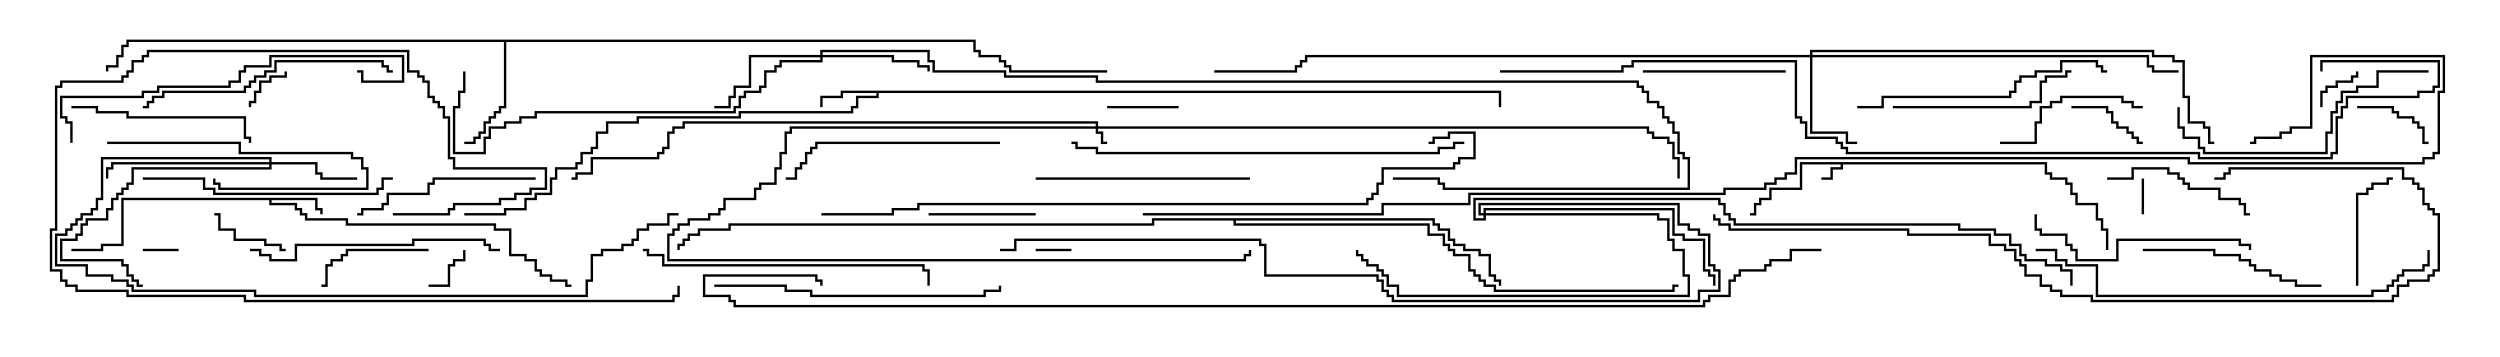 <svg version="1.1" width="105" height="15" xmlns="http://www.w3.org/2000/svg"><path d="M85.979,6.807L85.979,7.236L86.193,7.236L86.193,7.45L86.836,7.45L86.836,7.664L87.05,7.664L87.05,8.093L87.264,8.093L87.264,8.521L88.121,8.521L88.121,9.164L88.336,9.164L88.336,9.593L88.55,9.593L88.55,10.5L88.45,10.5L88.45,9.693L88.236,9.693L88.236,9.264L88.021,9.264L88.021,8.621L87.164,8.621L87.164,8.193L86.95,8.193L86.95,7.764L86.736,7.764L86.736,7.55L86.093,7.55L86.093,7.336L85.879,7.336L85.879,6.907L77.407,6.907L77.407,7.121L76.979,7.121L76.979,7.55L76.5,7.55L76.5,7.45L76.879,7.45L76.879,7.021L77.307,7.021L77.307,6.907L75.693,6.907L75.693,7.979L74.407,7.979L74.407,8.407L73.979,8.407L73.979,8.621L73.764,8.621L73.764,9.05L73.5,9.05L73.5,8.95L73.664,8.95L73.664,8.521L73.879,8.521L73.879,8.307L74.307,8.307L74.307,7.879L75.593,7.879L75.593,6.807z" stroke="none"/><path d="M13.336,8.307L13.336,8.736L13.55,8.736L13.55,9L13.45,9L13.45,8.836L13.236,8.836L13.236,8.407L11.407,8.407L11.407,8.521L12.479,8.521L12.479,8.736L12.693,8.736L12.693,8.95L12.907,8.95L12.907,9.164L14.621,9.164L14.621,9.379L20.836,9.379L20.836,9.593L21.479,9.593L21.479,10.664L22.121,10.664L22.121,10.879L22.55,10.879L22.55,11.307L22.764,11.307L22.764,11.521L23.193,11.521L23.193,11.736L23.836,11.736L23.836,11.95L24,11.95L24,12.05L23.736,12.05L23.736,11.836L23.093,11.836L23.093,11.621L22.664,11.621L22.664,11.407L22.45,11.407L22.45,10.979L22.021,10.979L22.021,10.764L21.379,10.764L21.379,9.693L20.736,9.693L20.736,9.479L14.521,9.479L14.521,9.264L12.807,9.264L12.807,9.05L12.593,9.05L12.593,8.836L12.379,8.836L12.379,8.621L11.307,8.621L11.307,8.407L5.193,8.407L5.193,10.336L4.336,10.336L4.336,10.55L3,10.55L3,10.45L4.236,10.45L4.236,10.236L5.093,10.236L5.093,8.307z" stroke="none"/><path d="M63.05,3.807L63.05,4.5L62.95,4.5L62.95,3.907L36.907,3.907L36.907,4.121L36.05,4.121L36.05,4.55L35.836,4.55L35.836,4.764L31.121,4.764L31.121,4.979L26.836,4.979L26.836,5.193L25.55,5.193L25.55,5.621L25.121,5.621L25.121,6.264L24.907,6.264L24.907,6.479L24.479,6.479L24.479,6.907L24.264,6.907L24.264,7.121L23.407,7.121L23.407,7.55L23.193,7.55L23.193,8.193L22.55,8.193L22.55,8.407L22.121,8.407L22.121,8.836L21.264,8.836L21.264,9.05L19.5,9.05L19.5,8.95L21.164,8.95L21.164,8.736L22.021,8.736L22.021,8.307L22.45,8.307L22.45,8.093L23.093,8.093L23.093,7.45L23.307,7.45L23.307,7.021L24.164,7.021L24.164,6.807L24.379,6.807L24.379,6.379L24.807,6.379L24.807,6.164L25.021,6.164L25.021,5.521L25.45,5.521L25.45,5.093L26.736,5.093L26.736,4.879L31.021,4.879L31.021,4.664L35.736,4.664L35.736,4.45L35.95,4.45L35.95,4.021L36.807,4.021L36.807,3.907L35.407,3.907L35.407,4.121L34.55,4.121L34.55,4.5L34.45,4.5L34.45,4.021L35.307,4.021L35.307,3.807z" stroke="none"/><path d="M40.979,1.664L40.979,2.093L41.193,2.093L41.193,2.307L42.05,2.307L42.05,2.521L42.264,2.521L42.264,2.736L42.479,2.736L42.479,2.95L46.5,2.95L46.5,3.05L42.379,3.05L42.379,2.836L42.164,2.836L42.164,2.621L41.95,2.621L41.95,2.407L41.093,2.407L41.093,2.193L40.879,2.193L40.879,1.764L21.264,1.764L21.264,4.55L21.05,4.55L21.05,4.764L20.836,4.764L20.836,4.979L20.621,4.979L20.621,5.193L20.407,5.193L20.407,5.621L20.193,5.621L20.193,5.836L19.979,5.836L19.979,6.05L19.5,6.05L19.5,5.95L19.879,5.95L19.879,5.736L20.093,5.736L20.093,5.521L20.307,5.521L20.307,5.093L20.521,5.093L20.521,4.879L20.736,4.879L20.736,4.664L20.95,4.664L20.95,4.45L21.164,4.45L21.164,1.764L5.407,1.764L5.407,1.979L5.193,1.979L5.193,2.407L4.979,2.407L4.979,2.836L4.55,2.836L4.55,3L4.45,3L4.45,2.736L4.879,2.736L4.879,2.307L5.093,2.307L5.093,1.879L5.307,1.879L5.307,1.664z" stroke="none"/><path d="M60.264,9.164L60.264,9.379L60.479,9.379L60.479,9.593L60.907,9.593L60.907,10.021L61.121,10.021L61.121,10.236L61.55,10.236L61.55,10.45L62.193,10.45L62.193,10.664L62.621,10.664L62.621,11.521L62.836,11.521L62.836,11.736L63.05,11.736L63.05,12L62.95,12L62.95,11.836L62.736,11.836L62.736,11.621L62.521,11.621L62.521,10.764L62.093,10.764L62.093,10.55L61.45,10.55L61.45,10.336L61.021,10.336L61.021,10.121L60.807,10.121L60.807,9.693L60.379,9.693L60.379,9.479L60.164,9.479L60.164,9.264L51.907,9.264L51.907,9.379L60.05,9.379L60.05,9.807L60.693,9.807L60.693,10.236L60.907,10.236L60.907,10.45L61.121,10.45L61.121,10.664L61.764,10.664L61.764,11.307L61.979,11.307L61.979,11.521L62.193,11.521L62.193,11.736L62.407,11.736L62.407,11.95L62.836,11.95L62.836,12.164L70.236,12.164L70.236,11.95L70.5,11.95L70.5,12.05L70.336,12.05L70.336,12.264L62.736,12.264L62.736,12.05L62.307,12.05L62.307,11.836L62.093,11.836L62.093,11.621L61.879,11.621L61.879,11.407L61.664,11.407L61.664,10.764L61.021,10.764L61.021,10.55L60.807,10.55L60.807,10.336L60.593,10.336L60.593,9.907L59.95,9.907L59.95,9.479L51.807,9.479L51.807,9.264L48.479,9.264L48.479,9.479L30.693,9.479L30.693,9.693L29.407,9.693L29.407,9.907L28.979,9.907L28.979,10.121L28.764,10.121L28.764,10.336L28.55,10.336L28.55,10.5L28.45,10.5L28.45,10.236L28.664,10.236L28.664,10.021L28.879,10.021L28.879,9.807L29.307,9.807L29.307,9.593L30.593,9.593L30.593,9.379L48.379,9.379L48.379,9.164z" stroke="none"/><path d="M46.021,5.307L46.021,5.193L28.764,5.193L28.764,5.407L28.336,5.407L28.336,5.621L28.121,5.621L28.121,6.264L27.907,6.264L27.907,6.479L27.693,6.479L27.693,6.693L24.907,6.693L24.907,7.336L24.264,7.336L24.264,7.55L24,7.55L24,7.45L24.164,7.45L24.164,7.236L24.807,7.236L24.807,6.593L27.593,6.593L27.593,6.379L27.807,6.379L27.807,6.164L28.021,6.164L28.021,5.521L28.236,5.521L28.236,5.307L28.664,5.307L28.664,5.093L46.121,5.093L46.121,5.307L69.264,5.307L69.264,5.521L69.479,5.521L69.479,5.736L70.121,5.736L70.121,5.95L70.336,5.95L70.336,6.593L70.55,6.593L70.55,7.5L70.45,7.5L70.45,6.693L70.236,6.693L70.236,6.05L70.021,6.05L70.021,5.836L69.379,5.836L69.379,5.621L69.164,5.621L69.164,5.407L46.121,5.407L46.121,5.521L46.336,5.521L46.336,5.95L46.5,5.95L46.5,6.05L46.236,6.05L46.236,5.621L46.021,5.621L46.021,5.407L33.264,5.407L33.264,5.621L33.05,5.621L33.05,6.479L32.836,6.479L32.836,7.121L32.621,7.121L32.621,7.764L31.979,7.764L31.979,7.979L31.764,7.979L31.764,8.407L30.479,8.407L30.479,8.836L30.264,8.836L30.264,9.05L29.836,9.05L29.836,9.264L28.979,9.264L28.979,9.479L28.55,9.479L28.55,9.693L28.336,9.693L28.336,9.907L28.121,9.907L28.121,10.879L52.236,10.879L52.236,10.664L52.45,10.664L52.45,10.5L52.55,10.5L52.55,10.764L52.336,10.764L52.336,10.979L28.021,10.979L28.021,9.807L28.236,9.807L28.236,9.593L28.45,9.593L28.45,9.379L28.879,9.379L28.879,9.164L29.736,9.164L29.736,8.95L30.164,8.95L30.164,8.736L30.379,8.736L30.379,8.307L31.664,8.307L31.664,7.879L31.879,7.879L31.879,7.664L32.521,7.664L32.521,7.021L32.736,7.021L32.736,6.379L32.95,6.379L32.95,5.521L33.164,5.521L33.164,5.307z" stroke="none"/><path d="M11.307,6.807L11.307,6.693L4.336,6.693L4.336,8.407L4.121,8.407L4.121,8.836L3.907,8.836L3.907,9.05L3.479,9.05L3.479,9.264L3.264,9.264L3.264,9.479L3.05,9.479L3.05,9.693L2.836,9.693L2.836,9.907L2.407,9.907L2.407,11.093L3.693,11.093L3.693,11.521L4.764,11.521L4.764,11.736L5.407,11.736L5.407,11.95L5.621,11.95L5.621,12.164L10.764,12.164L10.764,12.379L24.593,12.379L24.593,11.736L24.807,11.736L24.807,10.664L25.236,10.664L25.236,10.45L26.093,10.45L26.093,10.236L26.521,10.236L26.521,10.021L26.736,10.021L26.736,9.593L27.164,9.593L27.164,9.379L28.021,9.379L28.021,8.95L28.5,8.95L28.5,9.05L28.121,9.05L28.121,9.479L27.264,9.479L27.264,9.693L26.836,9.693L26.836,10.121L26.621,10.121L26.621,10.336L26.193,10.336L26.193,10.55L25.336,10.55L25.336,10.764L24.907,10.764L24.907,11.836L24.693,11.836L24.693,12.479L10.664,12.479L10.664,12.264L5.521,12.264L5.521,12.05L5.307,12.05L5.307,11.836L4.664,11.836L4.664,11.621L3.593,11.621L3.593,11.193L2.307,11.193L2.307,9.807L2.736,9.807L2.736,9.593L2.95,9.593L2.95,9.379L3.164,9.379L3.164,9.164L3.379,9.164L3.379,8.95L3.807,8.95L3.807,8.736L4.021,8.736L4.021,8.307L4.236,8.307L4.236,6.593L11.407,6.593L11.407,6.807L13.336,6.807L13.336,7.236L13.55,7.236L13.55,7.45L15,7.45L15,7.55L13.45,7.55L13.45,7.336L13.236,7.336L13.236,6.907L11.407,6.907L11.407,7.121L5.621,7.121L5.621,7.764L5.407,7.764L5.407,7.979L5.193,7.979L5.193,8.193L4.979,8.193L4.979,8.407L4.764,8.407L4.764,8.836L4.55,8.836L4.55,9.264L3.693,9.264L3.693,9.479L3.479,9.479L3.479,9.907L3.264,9.907L3.264,10.121L2.621,10.121L2.621,10.879L5.193,10.879L5.193,11.093L5.407,11.093L5.407,11.521L5.621,11.521L5.621,11.736L5.836,11.736L5.836,11.95L6,11.95L6,12.05L5.736,12.05L5.736,11.836L5.521,11.836L5.521,11.621L5.307,11.621L5.307,11.193L5.093,11.193L5.093,10.979L2.521,10.979L2.521,10.021L3.164,10.021L3.164,9.807L3.379,9.807L3.379,9.379L3.593,9.379L3.593,9.164L4.45,9.164L4.45,8.736L4.664,8.736L4.664,8.307L4.879,8.307L4.879,8.093L5.093,8.093L5.093,7.879L5.307,7.879L5.307,7.664L5.521,7.664L5.521,7.021L11.307,7.021L11.307,6.907L4.764,6.907L4.764,7.121L4.55,7.121L4.55,7.5L4.45,7.5L4.45,7.021L4.664,7.021L4.664,6.807z" stroke="none"/><path d="M76.021,2.307L76.021,2.093L90.479,2.093L90.479,2.307L91.336,2.307L91.336,2.521L91.764,2.521L91.764,4.021L91.979,4.021L91.979,5.093L92.621,5.093L92.621,5.307L92.836,5.307L92.836,5.95L93,5.95L93,6.05L92.736,6.05L92.736,5.407L92.521,5.407L92.521,5.193L91.879,5.193L91.879,4.121L91.664,4.121L91.664,2.621L91.236,2.621L91.236,2.407L90.379,2.407L90.379,2.193L76.121,2.193L76.121,2.307L90.264,2.307L90.264,2.736L90.479,2.736L90.479,2.95L91.5,2.95L91.5,3.05L90.379,3.05L90.379,2.836L90.164,2.836L90.164,2.407L76.121,2.407L76.121,5.521L77.621,5.521L77.621,5.95L78,5.95L78,6.05L77.521,6.05L77.521,5.621L76.021,5.621L76.021,2.407L54.907,2.407L54.907,2.621L54.693,2.621L54.693,2.836L54.479,2.836L54.479,3.05L51,3.05L51,2.95L54.379,2.95L54.379,2.736L54.593,2.736L54.593,2.521L54.807,2.521L54.807,2.307z" stroke="none"/><path d="M34.45,2.307L34.45,2.093L39.05,2.093L39.05,2.521L39.264,2.521L39.264,2.95L42.264,2.95L42.264,3.164L46.121,3.164L46.121,3.379L68.836,3.379L68.836,3.593L69.05,3.593L69.05,3.807L69.264,3.807L69.264,4.236L69.693,4.236L69.693,4.45L69.907,4.45L69.907,4.879L70.121,4.879L70.121,5.093L70.336,5.093L70.336,5.521L70.55,5.521L70.55,6.379L70.764,6.379L70.764,6.593L70.979,6.593L70.979,7.979L60.593,7.979L60.593,7.764L60.379,7.764L60.379,7.55L58.5,7.55L58.5,7.45L60.479,7.45L60.479,7.664L60.693,7.664L60.693,7.879L70.879,7.879L70.879,6.693L70.664,6.693L70.664,6.479L70.45,6.479L70.45,5.621L70.236,5.621L70.236,5.193L70.021,5.193L70.021,4.979L69.807,4.979L69.807,4.55L69.593,4.55L69.593,4.336L69.164,4.336L69.164,3.907L68.95,3.907L68.95,3.693L68.736,3.693L68.736,3.479L46.021,3.479L46.021,3.264L42.164,3.264L42.164,3.05L39.164,3.05L39.164,2.621L38.95,2.621L38.95,2.193L34.55,2.193L34.55,2.307L37.55,2.307L37.55,2.521L38.621,2.521L38.621,2.736L39.05,2.736L39.05,3L38.95,3L38.95,2.836L38.521,2.836L38.521,2.621L37.45,2.621L37.45,2.407L34.55,2.407L34.55,2.621L32.836,2.621L32.836,2.836L32.621,2.836L32.621,3.05L32.193,3.05L32.193,3.693L31.979,3.693L31.979,3.907L31.336,3.907L31.336,4.121L31.121,4.121L31.121,4.55L30.907,4.55L30.907,4.764L22.55,4.764L22.55,4.979L21.907,4.979L21.907,5.193L21.264,5.193L21.264,5.407L20.621,5.407L20.621,5.836L20.407,5.836L20.407,6.479L19.021,6.479L19.021,4.45L19.236,4.45L19.236,3.807L19.45,3.807L19.45,3L19.55,3L19.55,3.907L19.336,3.907L19.336,4.55L19.121,4.55L19.121,6.379L20.307,6.379L20.307,5.736L20.521,5.736L20.521,5.307L21.164,5.307L21.164,5.093L21.807,5.093L21.807,4.879L22.45,4.879L22.45,4.664L30.807,4.664L30.807,4.45L31.021,4.45L31.021,4.021L31.236,4.021L31.236,3.807L31.879,3.807L31.879,3.593L32.093,3.593L32.093,2.95L32.521,2.95L32.521,2.736L32.736,2.736L32.736,2.521L34.45,2.521L34.45,2.407L31.55,2.407L31.55,3.693L30.907,3.693L30.907,4.121L30.693,4.121L30.693,4.55L30,4.55L30,4.45L30.593,4.45L30.593,4.021L30.807,4.021L30.807,3.593L31.45,3.593L31.45,2.307z" stroke="none"/><path d="M62.307,8.95L62.307,8.736L70.336,8.736L70.336,9.807L70.764,9.807L70.764,10.021L71.621,10.021L71.621,11.307L71.836,11.307L71.836,11.521L72.05,11.521L72.05,12L71.95,12L71.95,11.621L71.736,11.621L71.736,11.407L71.521,11.407L71.521,10.121L70.664,10.121L70.664,9.907L70.236,9.907L70.236,8.836L62.407,8.836L62.407,8.95L69.693,8.95L69.693,9.164L70.121,9.164L70.121,10.021L70.336,10.021L70.336,10.45L70.764,10.45L70.764,11.521L70.979,11.521L70.979,12.479L58.664,12.479L58.664,12.05L58.236,12.05L58.236,11.621L58.021,11.621L58.021,11.407L57.807,11.407L57.807,11.193L57.379,11.193L57.379,10.979L57.164,10.979L57.164,10.764L56.95,10.764L56.95,10.5L57.05,10.5L57.05,10.664L57.264,10.664L57.264,10.879L57.479,10.879L57.479,11.093L57.907,11.093L57.907,11.307L58.121,11.307L58.121,11.521L58.336,11.521L58.336,11.95L58.764,11.95L58.764,12.379L70.879,12.379L70.879,11.621L70.664,11.621L70.664,10.55L70.236,10.55L70.236,10.121L70.021,10.121L70.021,9.264L69.593,9.264L69.593,9.05L62.407,9.05L62.407,9.264L61.879,9.264L61.879,8.307L72.264,8.307L72.264,8.521L72.479,8.521L72.479,8.95L72.693,8.95L72.693,9.164L72.907,9.164L72.907,9.379L82.336,9.379L82.336,9.593L83.836,9.593L83.836,9.807L84.479,9.807L84.479,10.236L84.907,10.236L84.907,10.664L85.121,10.664L85.121,10.879L85.979,10.879L85.979,11.093L86.621,11.093L86.621,11.307L87.05,11.307L87.05,12L86.95,12L86.95,11.407L86.521,11.407L86.521,11.193L85.879,11.193L85.879,10.979L85.021,10.979L85.021,10.764L84.807,10.764L84.807,10.336L84.379,10.336L84.379,9.907L83.736,9.907L83.736,9.693L82.236,9.693L82.236,9.479L72.807,9.479L72.807,9.264L72.593,9.264L72.593,9.05L72.379,9.05L72.379,8.621L72.164,8.621L72.164,8.407L61.979,8.407L61.979,9.164L62.307,9.164L62.307,9.05L62.093,9.05L62.093,8.521L70.55,8.521L70.55,9.379L70.979,9.379L70.979,9.593L71.407,9.593L71.407,9.807L71.836,9.807L71.836,11.093L72.05,11.093L72.05,11.307L72.264,11.307L72.264,12.264L71.407,12.264L71.407,12.693L58.45,12.693L58.45,12.479L58.236,12.479L58.236,12.264L58.021,12.264L58.021,11.836L57.807,11.836L57.807,11.621L53.093,11.621L53.093,10.336L52.879,10.336L52.879,10.121L42.693,10.121L42.693,10.55L42,10.55L42,10.45L42.593,10.45L42.593,10.021L52.979,10.021L52.979,10.236L53.193,10.236L53.193,11.521L57.907,11.521L57.907,11.736L58.121,11.736L58.121,12.164L58.336,12.164L58.336,12.379L58.55,12.379L58.55,12.593L71.307,12.593L71.307,12.164L72.164,12.164L72.164,11.407L71.95,11.407L71.95,11.193L71.736,11.193L71.736,9.907L71.307,9.907L71.307,9.693L70.879,9.693L70.879,9.479L70.45,9.479L70.45,8.621L62.193,8.621L62.193,8.95z" stroke="none"/><path d="M45,10.45L45,10.55L43.5,10.55L43.5,10.45z" stroke="none"/><path d="M6,10.55L6,10.45L7.5,10.45L7.5,10.55z" stroke="none"/><path d="M90.05,9L89.95,9L89.95,7.5L90.05,7.5z" stroke="none"/><path d="M11.95,3L12.05,3L12.05,3.264L11.407,3.264L11.407,3.479L10.979,3.479L10.979,3.907L10.764,3.907L10.764,4.336L10.55,4.336L10.55,4.5L10.45,4.5L10.45,4.236L10.664,4.236L10.664,3.807L10.879,3.807L10.879,3.379L11.307,3.379L11.307,3.164L11.95,3.164z" stroke="none"/><path d="M18,12.05L18,11.95L18.807,11.95L18.807,11.093L19.021,11.093L19.021,10.879L19.45,10.879L19.45,10.5L19.55,10.5L19.55,10.979L19.121,10.979L19.121,11.193L18.907,11.193L18.907,12.05z" stroke="none"/><path d="M97.55,4.5L97.45,4.5L97.45,3.807L97.664,3.807L97.664,3.593L98.093,3.593L98.093,3.379L98.736,3.379L98.736,3.164L98.95,3.164L98.95,3L99.05,3L99.05,3.264L98.836,3.264L98.836,3.479L98.193,3.479L98.193,3.693L97.764,3.693L97.764,3.907L97.55,3.907z" stroke="none"/><path d="M49.5,4.45L49.5,4.55L46.5,4.55L46.5,4.45z" stroke="none"/><path d="M99,4.55L99,4.45L100.55,4.45L100.55,4.664L100.764,4.664L100.764,4.879L101.407,4.879L101.407,5.093L101.621,5.093L101.621,5.307L101.836,5.307L101.836,5.95L102,5.95L102,6.05L101.736,6.05L101.736,5.407L101.521,5.407L101.521,5.193L101.307,5.193L101.307,4.979L100.664,4.979L100.664,4.764L100.45,4.764L100.45,4.55z" stroke="none"/><path d="M87,4.55L87,4.45L88.55,4.45L88.55,4.664L88.764,4.664L88.764,5.093L88.979,5.093L88.979,5.307L89.407,5.307L89.407,5.521L89.621,5.521L89.621,5.736L89.836,5.736L89.836,5.95L90,5.95L90,6.05L89.736,6.05L89.736,5.836L89.521,5.836L89.521,5.621L89.307,5.621L89.307,5.407L88.879,5.407L88.879,5.193L88.664,5.193L88.664,4.764L88.45,4.764L88.45,4.55z" stroke="none"/><path d="M12,10.45L12,10.55L11.736,10.55L11.736,10.336L11.093,10.336L11.093,10.121L9.807,10.121L9.807,9.693L9.164,9.693L9.164,9.05L9,9.05L9,8.95L9.264,8.95L9.264,9.593L9.907,9.593L9.907,10.021L11.193,10.021L11.193,10.236L11.836,10.236L11.836,10.45z" stroke="none"/><path d="M43.5,8.95L43.5,9.05L39,9.05L39,8.95z" stroke="none"/><path d="M4.5,6.05L4.5,5.95L10.121,5.95L10.121,6.379L14.836,6.379L14.836,6.593L15.264,6.593L15.264,7.021L15.479,7.021L15.479,7.979L9.164,7.979L9.164,7.764L8.95,7.764L8.95,7.5L9.05,7.5L9.05,7.664L9.264,7.664L9.264,7.879L15.379,7.879L15.379,7.121L15.164,7.121L15.164,6.693L14.736,6.693L14.736,6.479L10.021,6.479L10.021,6.05z" stroke="none"/><path d="M99.05,12L98.95,12L98.95,8.093L99.379,8.093L99.379,7.879L99.593,7.879L99.593,7.664L100.236,7.664L100.236,7.45L100.5,7.45L100.5,7.55L100.336,7.55L100.336,7.764L99.693,7.764L99.693,7.979L99.479,7.979L99.479,8.193L99.05,8.193z" stroke="none"/><path d="M18,10.45L18,10.55L14.621,10.55L14.621,10.764L14.407,10.764L14.407,10.979L13.979,10.979L13.979,11.193L13.764,11.193L13.764,12.05L13.5,12.05L13.5,11.95L13.664,11.95L13.664,11.093L13.879,11.093L13.879,10.879L14.307,10.879L14.307,10.664L14.521,10.664L14.521,10.45z" stroke="none"/><path d="M69,3.05L69,2.95L75,2.95L75,3.05z" stroke="none"/><path d="M84,6.05L84,5.95L85.45,5.95L85.45,5.093L85.664,5.093L85.664,4.45L86.093,4.45L86.093,4.236L86.521,4.236L86.521,4.021L89.193,4.021L89.193,4.236L89.621,4.236L89.621,4.45L90,4.45L90,4.55L89.521,4.55L89.521,4.336L89.093,4.336L89.093,4.121L86.621,4.121L86.621,4.336L86.193,4.336L86.193,4.55L85.764,4.55L85.764,5.193L85.55,5.193L85.55,6.05z" stroke="none"/><path d="M88.5,7.55L88.5,7.45L89.521,7.45L89.521,7.021L91.121,7.021L91.121,7.236L91.55,7.236L91.55,7.45L91.764,7.45L91.764,7.664L91.979,7.664L91.979,7.879L93.264,7.879L93.264,8.307L94.121,8.307L94.121,8.521L94.336,8.521L94.336,8.95L94.5,8.95L94.5,9.05L94.236,9.05L94.236,8.621L94.021,8.621L94.021,8.407L93.164,8.407L93.164,7.979L91.879,7.979L91.879,7.764L91.664,7.764L91.664,7.55L91.45,7.55L91.45,7.336L91.021,7.336L91.021,7.121L89.621,7.121L89.621,7.55z" stroke="none"/><path d="M79.5,4.55L79.5,4.45L85.236,4.45L85.236,4.236L85.664,4.236L85.664,3.379L85.879,3.379L85.879,3.164L86.736,3.164L86.736,2.95L87,2.95L87,3.05L86.836,3.05L86.836,3.264L85.979,3.264L85.979,3.479L85.764,3.479L85.764,4.336L85.336,4.336L85.336,4.55z" stroke="none"/><path d="M90,10.55L90,10.45L93.05,10.45L93.05,10.664L94.121,10.664L94.121,10.879L94.55,10.879L94.55,11.093L94.764,11.093L94.764,11.307L95.407,11.307L95.407,11.521L95.836,11.521L95.836,11.736L96.479,11.736L96.479,11.95L97.5,11.95L97.5,12.05L96.379,12.05L96.379,11.836L95.736,11.836L95.736,11.621L95.307,11.621L95.307,11.407L94.664,11.407L94.664,11.193L94.45,11.193L94.45,10.979L94.021,10.979L94.021,10.764L92.95,10.764L92.95,10.55z" stroke="none"/><path d="M22.5,7.45L22.5,7.55L18.264,7.55L18.264,7.764L18.05,7.764L18.05,8.193L16.336,8.193L16.336,8.621L16.121,8.621L16.121,8.836L15.264,8.836L15.264,9.05L15,9.05L15,8.95L15.164,8.95L15.164,8.736L16.021,8.736L16.021,8.521L16.236,8.521L16.236,8.093L17.95,8.093L17.95,7.664L18.164,7.664L18.164,7.45z" stroke="none"/><path d="M3,4.55L3,4.45L4.121,4.45L4.121,4.664L5.407,4.664L5.407,4.879L10.336,4.879L10.336,5.736L10.55,5.736L10.55,6L10.45,6L10.45,5.836L10.236,5.836L10.236,4.979L5.307,4.979L5.307,4.764L4.021,4.764L4.021,4.55z" stroke="none"/><path d="M43.5,7.55L43.5,7.45L52.5,7.45L52.5,7.55z" stroke="none"/><path d="M42,5.95L42,6.05L34.336,6.05L34.336,6.264L34.121,6.264L34.121,6.479L33.907,6.479L33.907,6.907L33.693,6.907L33.693,7.121L33.479,7.121L33.479,7.55L33,7.55L33,7.45L33.379,7.45L33.379,7.021L33.593,7.021L33.593,6.807L33.807,6.807L33.807,6.379L34.021,6.379L34.021,6.164L34.236,6.164L34.236,5.95z" stroke="none"/><path d="M85.45,9L85.55,9L85.55,9.593L85.764,9.593L85.764,9.807L86.836,9.807L86.836,10.236L87.05,10.236L87.05,10.45L87.264,10.45L87.264,10.879L88.879,10.879L88.879,10.021L94.121,10.021L94.121,10.236L94.55,10.236L94.55,10.5L94.45,10.5L94.45,10.336L94.021,10.336L94.021,10.121L88.979,10.121L88.979,10.979L87.164,10.979L87.164,10.55L86.95,10.55L86.95,10.336L86.736,10.336L86.736,9.907L85.664,9.907L85.664,9.693L85.45,9.693z" stroke="none"/><path d="M10.5,10.55L10.5,10.45L10.979,10.45L10.979,10.664L11.407,10.664L11.407,10.879L12.379,10.879L12.379,10.236L17.307,10.236L17.307,10.021L20.407,10.021L20.407,10.236L20.621,10.236L20.621,10.45L21,10.45L21,10.55L20.521,10.55L20.521,10.336L20.307,10.336L20.307,10.121L17.407,10.121L17.407,10.336L12.479,10.336L12.479,10.979L11.307,10.979L11.307,10.764L10.879,10.764L10.879,10.55z" stroke="none"/><path d="M6,7.55L6,7.45L8.621,7.45L8.621,7.879L9.05,7.879L9.05,8.093L15.807,8.093L15.807,7.879L16.021,7.879L16.021,7.45L16.5,7.45L16.5,7.55L16.121,7.55L16.121,7.979L15.907,7.979L15.907,8.193L8.95,8.193L8.95,7.979L8.521,7.979L8.521,7.55z" stroke="none"/><path d="M6,4.55L6,4.45L6.164,4.45L6.164,4.236L6.379,4.236L6.379,4.021L6.807,4.021L6.807,3.807L10.236,3.807L10.236,3.593L10.45,3.593L10.45,3.379L10.664,3.379L10.664,3.164L11.093,3.164L11.093,2.95L11.521,2.95L11.521,2.521L16.121,2.521L16.121,2.736L16.336,2.736L16.336,2.95L16.5,2.95L16.5,3.05L16.236,3.05L16.236,2.836L16.021,2.836L16.021,2.621L11.621,2.621L11.621,3.05L11.193,3.05L11.193,3.264L10.764,3.264L10.764,3.479L10.55,3.479L10.55,3.693L10.336,3.693L10.336,3.907L6.907,3.907L6.907,4.121L6.479,4.121L6.479,4.336L6.264,4.336L6.264,4.55z" stroke="none"/><path d="M91.45,4.5L91.55,4.5L91.55,5.307L91.764,5.307L91.764,5.736L92.407,5.736L92.407,6.164L92.621,6.164L92.621,6.379L97.664,6.379L97.664,5.521L97.879,5.521L97.879,4.664L98.093,4.664L98.093,4.236L98.307,4.236L98.307,3.807L98.95,3.807L98.95,3.593L99.807,3.593L99.807,2.95L102,2.95L102,3.05L99.907,3.05L99.907,3.693L99.05,3.693L99.05,3.907L98.407,3.907L98.407,4.336L98.193,4.336L98.193,4.764L97.979,4.764L97.979,5.621L97.764,5.621L97.764,6.479L92.521,6.479L92.521,6.264L92.307,6.264L92.307,5.836L91.664,5.836L91.664,5.407L91.45,5.407z" stroke="none"/><path d="M78,4.55L78,4.45L79.021,4.45L79.021,4.021L84.379,4.021L84.379,3.807L84.593,3.807L84.593,3.379L84.807,3.379L84.807,3.164L85.45,3.164L85.45,2.95L86.521,2.95L86.521,2.521L88.121,2.521L88.121,2.736L88.336,2.736L88.336,2.95L88.5,2.95L88.5,3.05L88.236,3.05L88.236,2.836L88.021,2.836L88.021,2.621L86.621,2.621L86.621,3.05L85.55,3.05L85.55,3.264L84.907,3.264L84.907,3.479L84.693,3.479L84.693,3.907L84.479,3.907L84.479,4.121L79.121,4.121L79.121,4.55z" stroke="none"/><path d="M30,12.05L30,11.95L33.05,11.95L33.05,12.164L34.121,12.164L34.121,12.379L41.307,12.379L41.307,12.164L41.95,12.164L41.95,12L42.05,12L42.05,12.264L41.407,12.264L41.407,12.479L34.021,12.479L34.021,12.264L32.95,12.264L32.95,12.05z" stroke="none"/><path d="M27,10.55L27,10.45L27.264,10.45L27.264,10.664L27.907,10.664L27.907,11.093L38.836,11.093L38.836,11.307L39.05,11.307L39.05,12L38.95,12L38.95,11.407L38.736,11.407L38.736,11.193L27.807,11.193L27.807,10.764L27.164,10.764L27.164,10.55z" stroke="none"/><path d="M3.05,6L2.95,6L2.95,5.193L2.736,5.193L2.736,4.979L2.521,4.979L2.521,4.021L5.95,4.021L5.95,3.807L6.593,3.807L6.593,3.593L9.593,3.593L9.593,3.379L10.021,3.379L10.021,2.95L10.236,2.95L10.236,2.736L11.307,2.736L11.307,2.307L16.979,2.307L16.979,3.479L15.164,3.479L15.164,3.05L15,3.05L15,2.95L15.264,2.95L15.264,3.379L16.879,3.379L16.879,2.407L11.407,2.407L11.407,2.836L10.336,2.836L10.336,3.05L10.121,3.05L10.121,3.479L9.693,3.479L9.693,3.693L6.693,3.693L6.693,3.907L6.05,3.907L6.05,4.121L2.621,4.121L2.621,4.879L2.836,4.879L2.836,5.093L3.05,5.093z" stroke="none"/><path d="M16.5,9.05L16.5,8.95L18.807,8.95L18.807,8.736L19.021,8.736L19.021,8.521L20.95,8.521L20.95,8.307L21.593,8.307L21.593,8.093L22.236,8.093L22.236,7.879L22.879,7.879L22.879,7.121L19.021,7.121L19.021,6.693L18.807,6.693L18.807,4.979L18.593,4.979L18.593,4.55L18.379,4.55L18.379,4.336L18.164,4.336L18.164,4.121L17.95,4.121L17.95,3.479L17.736,3.479L17.736,3.264L17.521,3.264L17.521,3.05L17.093,3.05L17.093,2.193L6.264,2.193L6.264,2.407L6.05,2.407L6.05,2.621L5.621,2.621L5.621,3.05L5.407,3.05L5.407,3.264L5.193,3.264L5.193,3.479L2.621,3.479L2.621,3.693L2.407,3.693L2.407,9.693L2.193,9.693L2.193,11.307L2.621,11.307L2.621,11.736L2.836,11.736L2.836,11.95L3.264,11.95L3.264,12.164L5.407,12.164L5.407,12.379L10.336,12.379L10.336,12.593L28.236,12.593L28.236,12.379L28.45,12.379L28.45,12L28.55,12L28.55,12.479L28.336,12.479L28.336,12.693L10.236,12.693L10.236,12.479L5.307,12.479L5.307,12.264L3.164,12.264L3.164,12.05L2.736,12.05L2.736,11.836L2.521,11.836L2.521,11.407L2.093,11.407L2.093,9.593L2.307,9.593L2.307,3.593L2.521,3.593L2.521,3.379L5.093,3.379L5.093,3.164L5.307,3.164L5.307,2.95L5.521,2.95L5.521,2.521L5.95,2.521L5.95,2.307L6.164,2.307L6.164,2.093L17.193,2.093L17.193,2.95L17.621,2.95L17.621,3.164L17.836,3.164L17.836,3.379L18.05,3.379L18.05,4.021L18.264,4.021L18.264,4.236L18.479,4.236L18.479,4.45L18.693,4.45L18.693,4.879L18.907,4.879L18.907,6.593L19.121,6.593L19.121,7.021L22.979,7.021L22.979,7.979L22.336,7.979L22.336,8.193L21.693,8.193L21.693,8.407L21.05,8.407L21.05,8.621L19.121,8.621L19.121,8.836L18.907,8.836L18.907,9.05z" stroke="none"/><path d="M61.5,5.95L61.5,6.05L61.121,6.05L61.121,6.264L60.479,6.264L60.479,6.479L46.021,6.479L46.021,6.264L45.164,6.264L45.164,6.05L45,6.05L45,5.95L45.264,5.95L45.264,6.164L46.121,6.164L46.121,6.379L60.379,6.379L60.379,6.164L61.021,6.164L61.021,5.95z" stroke="none"/><path d="M101.95,10.5L102.05,10.5L102.05,11.193L101.836,11.193L101.836,11.407L100.979,11.407L100.979,11.621L100.764,11.621L100.764,11.836L100.55,11.836L100.55,12.05L100.336,12.05L100.336,12.264L99.693,12.264L99.693,12.479L88.021,12.479L88.021,11.193L86.736,11.193L86.736,10.979L86.307,10.979L86.307,10.55L85.5,10.55L85.5,10.45L86.407,10.45L86.407,10.879L86.836,10.879L86.836,11.093L88.121,11.093L88.121,12.379L99.593,12.379L99.593,12.164L100.236,12.164L100.236,11.95L100.45,11.95L100.45,11.736L100.664,11.736L100.664,11.521L100.879,11.521L100.879,11.307L101.736,11.307L101.736,11.093L101.95,11.093z" stroke="none"/><path d="M71.95,9L72.05,9L72.05,9.164L72.264,9.164L72.264,9.379L72.693,9.379L72.693,9.593L80.193,9.593L80.193,9.807L83.621,9.807L83.621,10.236L84.264,10.236L84.264,10.45L84.693,10.45L84.693,10.879L84.907,10.879L84.907,11.093L85.121,11.093L85.121,11.521L85.764,11.521L85.764,11.95L86.193,11.95L86.193,12.164L86.621,12.164L86.621,12.379L87.907,12.379L87.907,12.593L100.45,12.593L100.45,12.379L100.664,12.379L100.664,11.95L101.093,11.95L101.093,11.736L101.95,11.736L101.95,11.521L102.164,11.521L102.164,11.307L102.379,11.307L102.379,9.05L102.164,9.05L102.164,8.836L101.95,8.836L101.95,8.621L101.736,8.621L101.736,7.979L101.521,7.979L101.521,7.764L101.307,7.764L101.307,7.55L100.879,7.55L100.879,7.121L93.693,7.121L93.693,7.336L93.479,7.336L93.479,7.55L93,7.55L93,7.45L93.379,7.45L93.379,7.236L93.593,7.236L93.593,7.021L100.979,7.021L100.979,7.45L101.407,7.45L101.407,7.664L101.621,7.664L101.621,7.879L101.836,7.879L101.836,8.521L102.05,8.521L102.05,8.736L102.264,8.736L102.264,8.95L102.479,8.95L102.479,11.407L102.264,11.407L102.264,11.621L102.05,11.621L102.05,11.836L101.193,11.836L101.193,12.05L100.764,12.05L100.764,12.479L100.55,12.479L100.55,12.693L87.807,12.693L87.807,12.479L86.521,12.479L86.521,12.264L86.093,12.264L86.093,12.05L85.664,12.05L85.664,11.621L85.021,11.621L85.021,11.193L84.807,11.193L84.807,10.979L84.593,10.979L84.593,10.55L84.164,10.55L84.164,10.336L83.521,10.336L83.521,9.907L80.093,9.907L80.093,9.693L72.593,9.693L72.593,9.479L72.164,9.479L72.164,9.264L71.95,9.264z" stroke="none"/><path d="M34.5,9.05L34.5,8.95L37.45,8.95L37.45,8.736L38.521,8.736L38.521,8.521L57.379,8.521L57.379,8.307L57.593,8.307L57.593,8.093L57.807,8.093L57.807,7.664L58.021,7.664L58.021,7.021L61.021,7.021L61.021,6.807L61.236,6.807L61.236,6.593L61.879,6.593L61.879,5.621L60.907,5.621L60.907,5.836L60.264,5.836L60.264,6.05L60,6.05L60,5.95L60.164,5.95L60.164,5.736L60.807,5.736L60.807,5.521L61.979,5.521L61.979,6.693L61.336,6.693L61.336,6.907L61.121,6.907L61.121,7.121L58.121,7.121L58.121,7.764L57.907,7.764L57.907,8.193L57.693,8.193L57.693,8.407L57.479,8.407L57.479,8.621L38.621,8.621L38.621,8.836L37.55,8.836L37.55,9.05z" stroke="none"/><path d="M63,3.05L63,2.95L68.093,2.95L68.093,2.736L68.521,2.736L68.521,2.521L75.479,2.521L75.479,4.879L75.693,4.879L75.693,5.093L75.907,5.093L75.907,5.736L77.193,5.736L77.193,5.95L77.407,5.95L77.407,6.164L77.621,6.164L77.621,6.379L92.407,6.379L92.407,6.593L97.879,6.593L97.879,6.379L98.093,6.379L98.093,4.879L98.307,4.879L98.307,4.45L98.521,4.45L98.521,4.021L101.521,4.021L101.521,3.807L102.164,3.807L102.164,3.593L102.379,3.593L102.379,2.621L97.55,2.621L97.55,3L97.45,3L97.45,2.521L102.479,2.521L102.479,3.693L102.264,3.693L102.264,3.907L101.621,3.907L101.621,4.121L98.621,4.121L98.621,4.55L98.407,4.55L98.407,4.979L98.193,4.979L98.193,6.479L97.979,6.479L97.979,6.693L92.307,6.693L92.307,6.479L77.521,6.479L77.521,6.264L77.307,6.264L77.307,6.05L77.093,6.05L77.093,5.836L75.807,5.836L75.807,5.193L75.593,5.193L75.593,4.979L75.379,4.979L75.379,2.621L68.621,2.621L68.621,2.836L68.193,2.836L68.193,3.05z" stroke="none"/><path d="M76.5,10.45L76.5,10.55L75.264,10.55L75.264,10.979L74.407,10.979L74.407,11.193L74.193,11.193L74.193,11.407L73.121,11.407L73.121,11.621L72.907,11.621L72.907,11.836L72.693,11.836L72.693,12.479L71.836,12.479L71.836,12.693L71.621,12.693L71.621,12.907L30.807,12.907L30.807,12.693L30.593,12.693L30.593,12.479L29.521,12.479L29.521,11.521L34.336,11.521L34.336,11.736L34.55,11.736L34.55,12L34.45,12L34.45,11.836L34.236,11.836L34.236,11.621L29.621,11.621L29.621,12.379L30.693,12.379L30.693,12.593L30.907,12.593L30.907,12.807L71.521,12.807L71.521,12.593L71.736,12.593L71.736,12.379L72.593,12.379L72.593,11.736L72.807,11.736L72.807,11.521L73.021,11.521L73.021,11.307L74.093,11.307L74.093,11.093L74.307,11.093L74.307,10.879L75.164,10.879L75.164,10.45z" stroke="none"/><path d="M48,9.05L48,8.95L58.021,8.95L58.021,8.521L61.664,8.521L61.664,8.093L72.379,8.093L72.379,7.879L74.093,7.879L74.093,7.664L74.521,7.664L74.521,7.45L74.95,7.45L74.95,7.236L75.379,7.236L75.379,6.593L91.979,6.593L91.979,6.807L101.736,6.807L101.736,6.593L102.164,6.593L102.164,6.379L102.379,6.379L102.379,3.807L102.593,3.807L102.593,2.407L97.121,2.407L97.121,5.407L96.264,5.407L96.264,5.621L95.836,5.621L95.836,5.836L94.764,5.836L94.764,6.05L94.5,6.05L94.5,5.95L94.664,5.95L94.664,5.736L95.736,5.736L95.736,5.521L96.164,5.521L96.164,5.307L97.021,5.307L97.021,2.307L102.693,2.307L102.693,3.907L102.479,3.907L102.479,6.479L102.264,6.479L102.264,6.693L101.836,6.693L101.836,6.907L91.879,6.907L91.879,6.693L75.479,6.693L75.479,7.336L75.05,7.336L75.05,7.55L74.621,7.55L74.621,7.764L74.193,7.764L74.193,7.979L72.479,7.979L72.479,8.193L61.764,8.193L61.764,8.621L58.121,8.621L58.121,9.05z" stroke="none"/></svg>